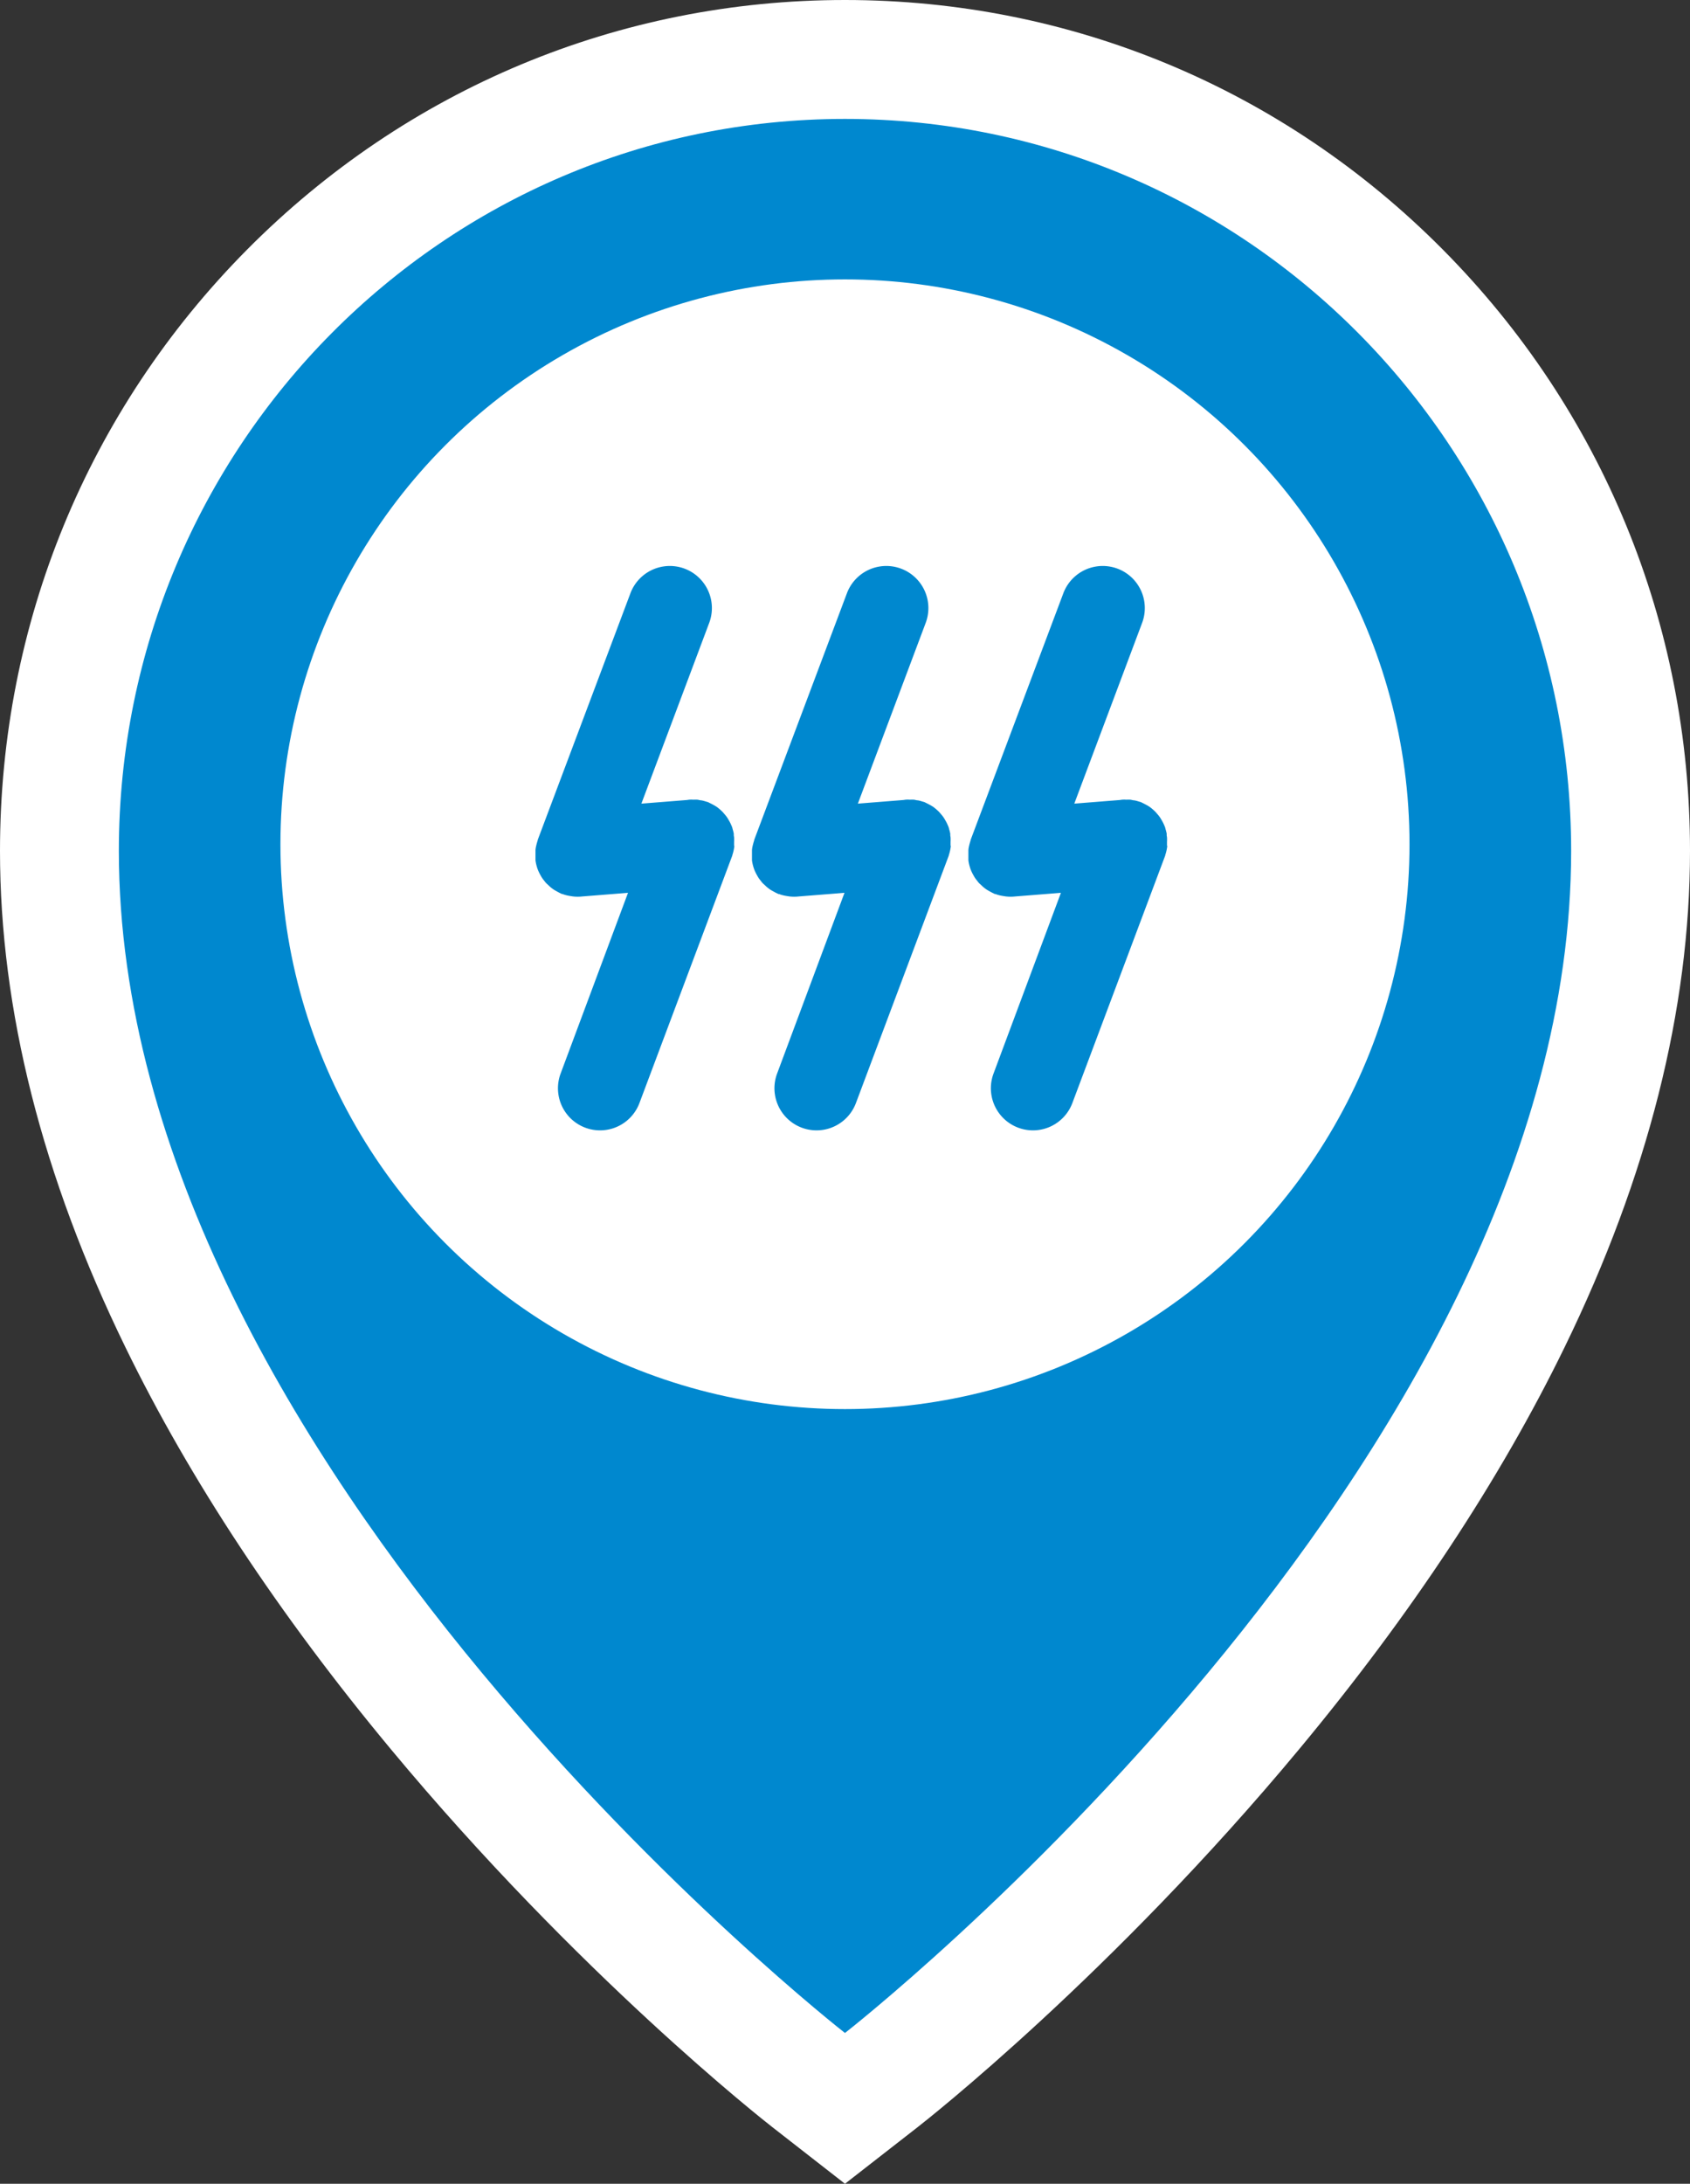 <svg xmlns="http://www.w3.org/2000/svg" width="28.439" height="36.728" viewBox="0 0 28.439 36.728">
  <rect x="0" y="0" width="28.439" height="36.728" fill="#333333" stroke="none"/>
  <g id="selecionado-rapido" transform="translate(2 2)">
    <g id="Component_106_2" data-name="Component 106 – 2">
      <g id="Path_1021" data-name="Path 1021" transform="translate(-101.961 -7.534)" fill="#0088cf">
        <path d="M 114.18 40.994 L 113.566 40.515 C 113.437 40.415 110.39 38.024 107.302 34.308 C 105.477 32.112 104.02 29.908 102.971 27.758 C 101.637 25.022 100.961 22.36 100.961 19.845 C 100.961 16.291 102.335 12.949 104.83 10.435 C 107.327 7.92 110.648 6.534 114.18 6.534 C 117.713 6.534 121.033 7.92 123.531 10.435 C 126.026 12.949 127.4 16.291 127.4 19.845 C 127.4 22.36 126.723 25.022 125.389 27.758 C 124.341 29.908 122.884 32.112 121.059 34.308 C 117.971 38.024 114.923 40.415 114.795 40.515 L 114.18 40.994 Z" stroke="none"/>
        <path d="M 114.18 7.534 C 107.432 7.534 101.961 13.046 101.961 19.845 C 101.961 30.199 114.18 39.726 114.18 39.726 C 114.18 39.726 126.4 30.199 126.4 19.845 C 126.4 13.046 120.929 7.534 114.18 7.534 M 114.18 5.534 C 117.981 5.534 121.554 7.025 124.24 9.731 C 126.923 12.433 128.4 16.025 128.4 19.845 C 128.4 22.513 127.689 25.323 126.288 28.196 C 125.205 30.418 123.704 32.69 121.828 34.947 C 118.672 38.745 115.542 41.201 115.41 41.304 L 114.18 42.262 L 112.951 41.304 C 112.819 41.201 109.689 38.745 106.533 34.947 C 104.657 32.69 103.156 30.418 102.073 28.196 C 100.671 25.323 99.961 22.513 99.961 19.845 C 99.961 16.025 101.438 12.433 104.12 9.731 C 106.807 7.025 110.379 5.534 114.18 5.534 Z" stroke="none" fill="#fff"/>
      </g>
      <ellipse id="Ellipse_899" data-name="Ellipse 899" cx="9.5" cy="9.5" rx="9.5" ry="9.5" transform="translate(2.719 2.699)" fill="#fff"/>
    </g>
    <g id="Component_110_4" data-name="Component 110 – 4" transform="translate(7 7.52)">
      <g id="Component_109_14" data-name="Component 109 – 14" transform="translate(3.643)">
        <path id="Path_2051" data-name="Path 2051" d="M214.477,141.785c0-.021,0-.043,0-.065a.679.679,0,0,0,0-.078l-.005-.031,0-.03a.69.69,0,0,0-.019-.075.257.257,0,0,0-.02-.061c-.009-.021-.019-.043-.03-.063s-.022-.039-.034-.059a.447.447,0,0,0-.041-.056l-.042-.049a.865.865,0,0,0-.1-.087c-.019-.012-.038-.024-.059-.035s-.043-.023-.065-.033a.192.192,0,0,0-.029-.014l-.032-.009a.6.6,0,0,0-.073-.019c-.022,0-.044-.008-.065-.011a.565.565,0,0,0-.071,0,.446.446,0,0,0-.073,0l-.034.005-.768.061,1.141-3.039a.708.708,0,0,0-1.325-.5l-1.56,4.148c0,.011-.005.022-.008.032s-.014.048-.019.072a.4.4,0,0,0-.011.069c0,.022,0,.043,0,.065s0,.052,0,.079l0,.03.005.03a.679.679,0,0,0,.018.075.627.627,0,0,0,.021.061c.009.021.019.043.03.063s.022.04.033.058a.545.545,0,0,0,.042.056.311.311,0,0,0,.043.05c.015.012.034.032.052.048s.034.028.052.041.038.024.058.035.041.023.062.033a.244.244,0,0,1,.028.014c.01,0,.018,0,.026.006a.686.686,0,0,0,.117.028l.045.007a.687.687,0,0,0,.157,0h0l.768-.061-1.133,3.037a.708.708,0,0,0,1.325.5h0l1.559-4.153c.005-.011.005-.022.009-.032s.014-.048.019-.073.008-.045.011-.068" transform="translate(-211.124 -137.08)" fill="#0088cf" fill-rule="evenodd"/>
      </g>
      <g id="Component_109_15" data-name="Component 109 – 15">
        <path id="Path_2051-2" data-name="Path 2051" d="M214.477,141.785c0-.021,0-.043,0-.065a.679.679,0,0,0,0-.078l-.005-.031,0-.03a.69.69,0,0,0-.019-.075.257.257,0,0,0-.02-.061c-.009-.021-.019-.043-.03-.063s-.022-.039-.034-.059a.447.447,0,0,0-.041-.056l-.042-.049a.865.865,0,0,0-.1-.087c-.019-.012-.038-.024-.059-.035s-.043-.023-.065-.033a.192.192,0,0,0-.029-.014l-.032-.009a.6.6,0,0,0-.073-.019c-.022,0-.044-.008-.065-.011a.565.565,0,0,0-.071,0,.446.446,0,0,0-.073,0l-.034.005-.768.061,1.141-3.039a.708.708,0,0,0-1.325-.5l-1.56,4.148c0,.011-.005.022-.008.032s-.014.048-.019.072a.4.4,0,0,0-.011.069c0,.022,0,.043,0,.065s0,.052,0,.079l0,.03.005.03a.679.679,0,0,0,.018.075.627.627,0,0,0,.021.061c.009.021.019.043.03.063s.022.04.033.058a.545.545,0,0,0,.042.056.311.311,0,0,0,.043.05c.015.012.034.032.052.048s.034.028.052.041.038.024.058.035.041.023.062.033a.244.244,0,0,1,.028.014c.01,0,.018,0,.026.006a.686.686,0,0,0,.117.028l.045.007a.687.687,0,0,0,.157,0h0l.768-.061-1.133,3.037a.708.708,0,0,0,1.325.5h0l1.559-4.153c.005-.011.005-.022.009-.032s.014-.048.019-.073.008-.045.011-.068" transform="translate(-211.124 -137.08)" fill="#0088cf" fill-rule="evenodd"/>
      </g>
      <g id="Component_109_28" data-name="Component 109 – 28" transform="translate(7.285)">
        <path id="Path_2051-3" data-name="Path 2051" d="M214.477,141.785c0-.021,0-.043,0-.065a.679.679,0,0,0,0-.078l-.005-.031,0-.03a.69.69,0,0,0-.019-.075.257.257,0,0,0-.02-.061c-.009-.021-.019-.043-.03-.063s-.022-.039-.034-.059a.447.447,0,0,0-.041-.056l-.042-.049a.865.865,0,0,0-.1-.087c-.019-.012-.038-.024-.059-.035s-.043-.023-.065-.033a.192.192,0,0,0-.029-.014l-.032-.009a.6.6,0,0,0-.073-.019c-.022,0-.044-.008-.065-.011a.565.565,0,0,0-.071,0,.446.446,0,0,0-.073,0l-.034.005-.768.061,1.141-3.039a.708.708,0,0,0-1.325-.5l-1.56,4.148c0,.011-.005.022-.008.032s-.014.048-.019.072a.4.4,0,0,0-.011.069c0,.022,0,.043,0,.065s0,.052,0,.079l0,.03.005.03a.679.679,0,0,0,.018.075.627.627,0,0,0,.021.061c.009.021.019.043.03.063s.022.04.033.058a.545.545,0,0,0,.042.056.311.311,0,0,0,.043.05c.015.012.034.032.052.048s.034.028.052.041.038.024.058.035.041.023.062.033a.244.244,0,0,1,.028.014c.01,0,.018,0,.026.006a.686.686,0,0,0,.117.028l.045.007a.687.687,0,0,0,.157,0h0l.768-.061-1.133,3.037a.708.708,0,0,0,1.325.5h0l1.559-4.153c.005-.011.005-.022.009-.032s.014-.048.019-.073.008-.045.011-.068" transform="translate(-211.124 -137.08)" fill="#0088cf" fill-rule="evenodd"/>
      </g>
    </g>
  </g>
</svg>
